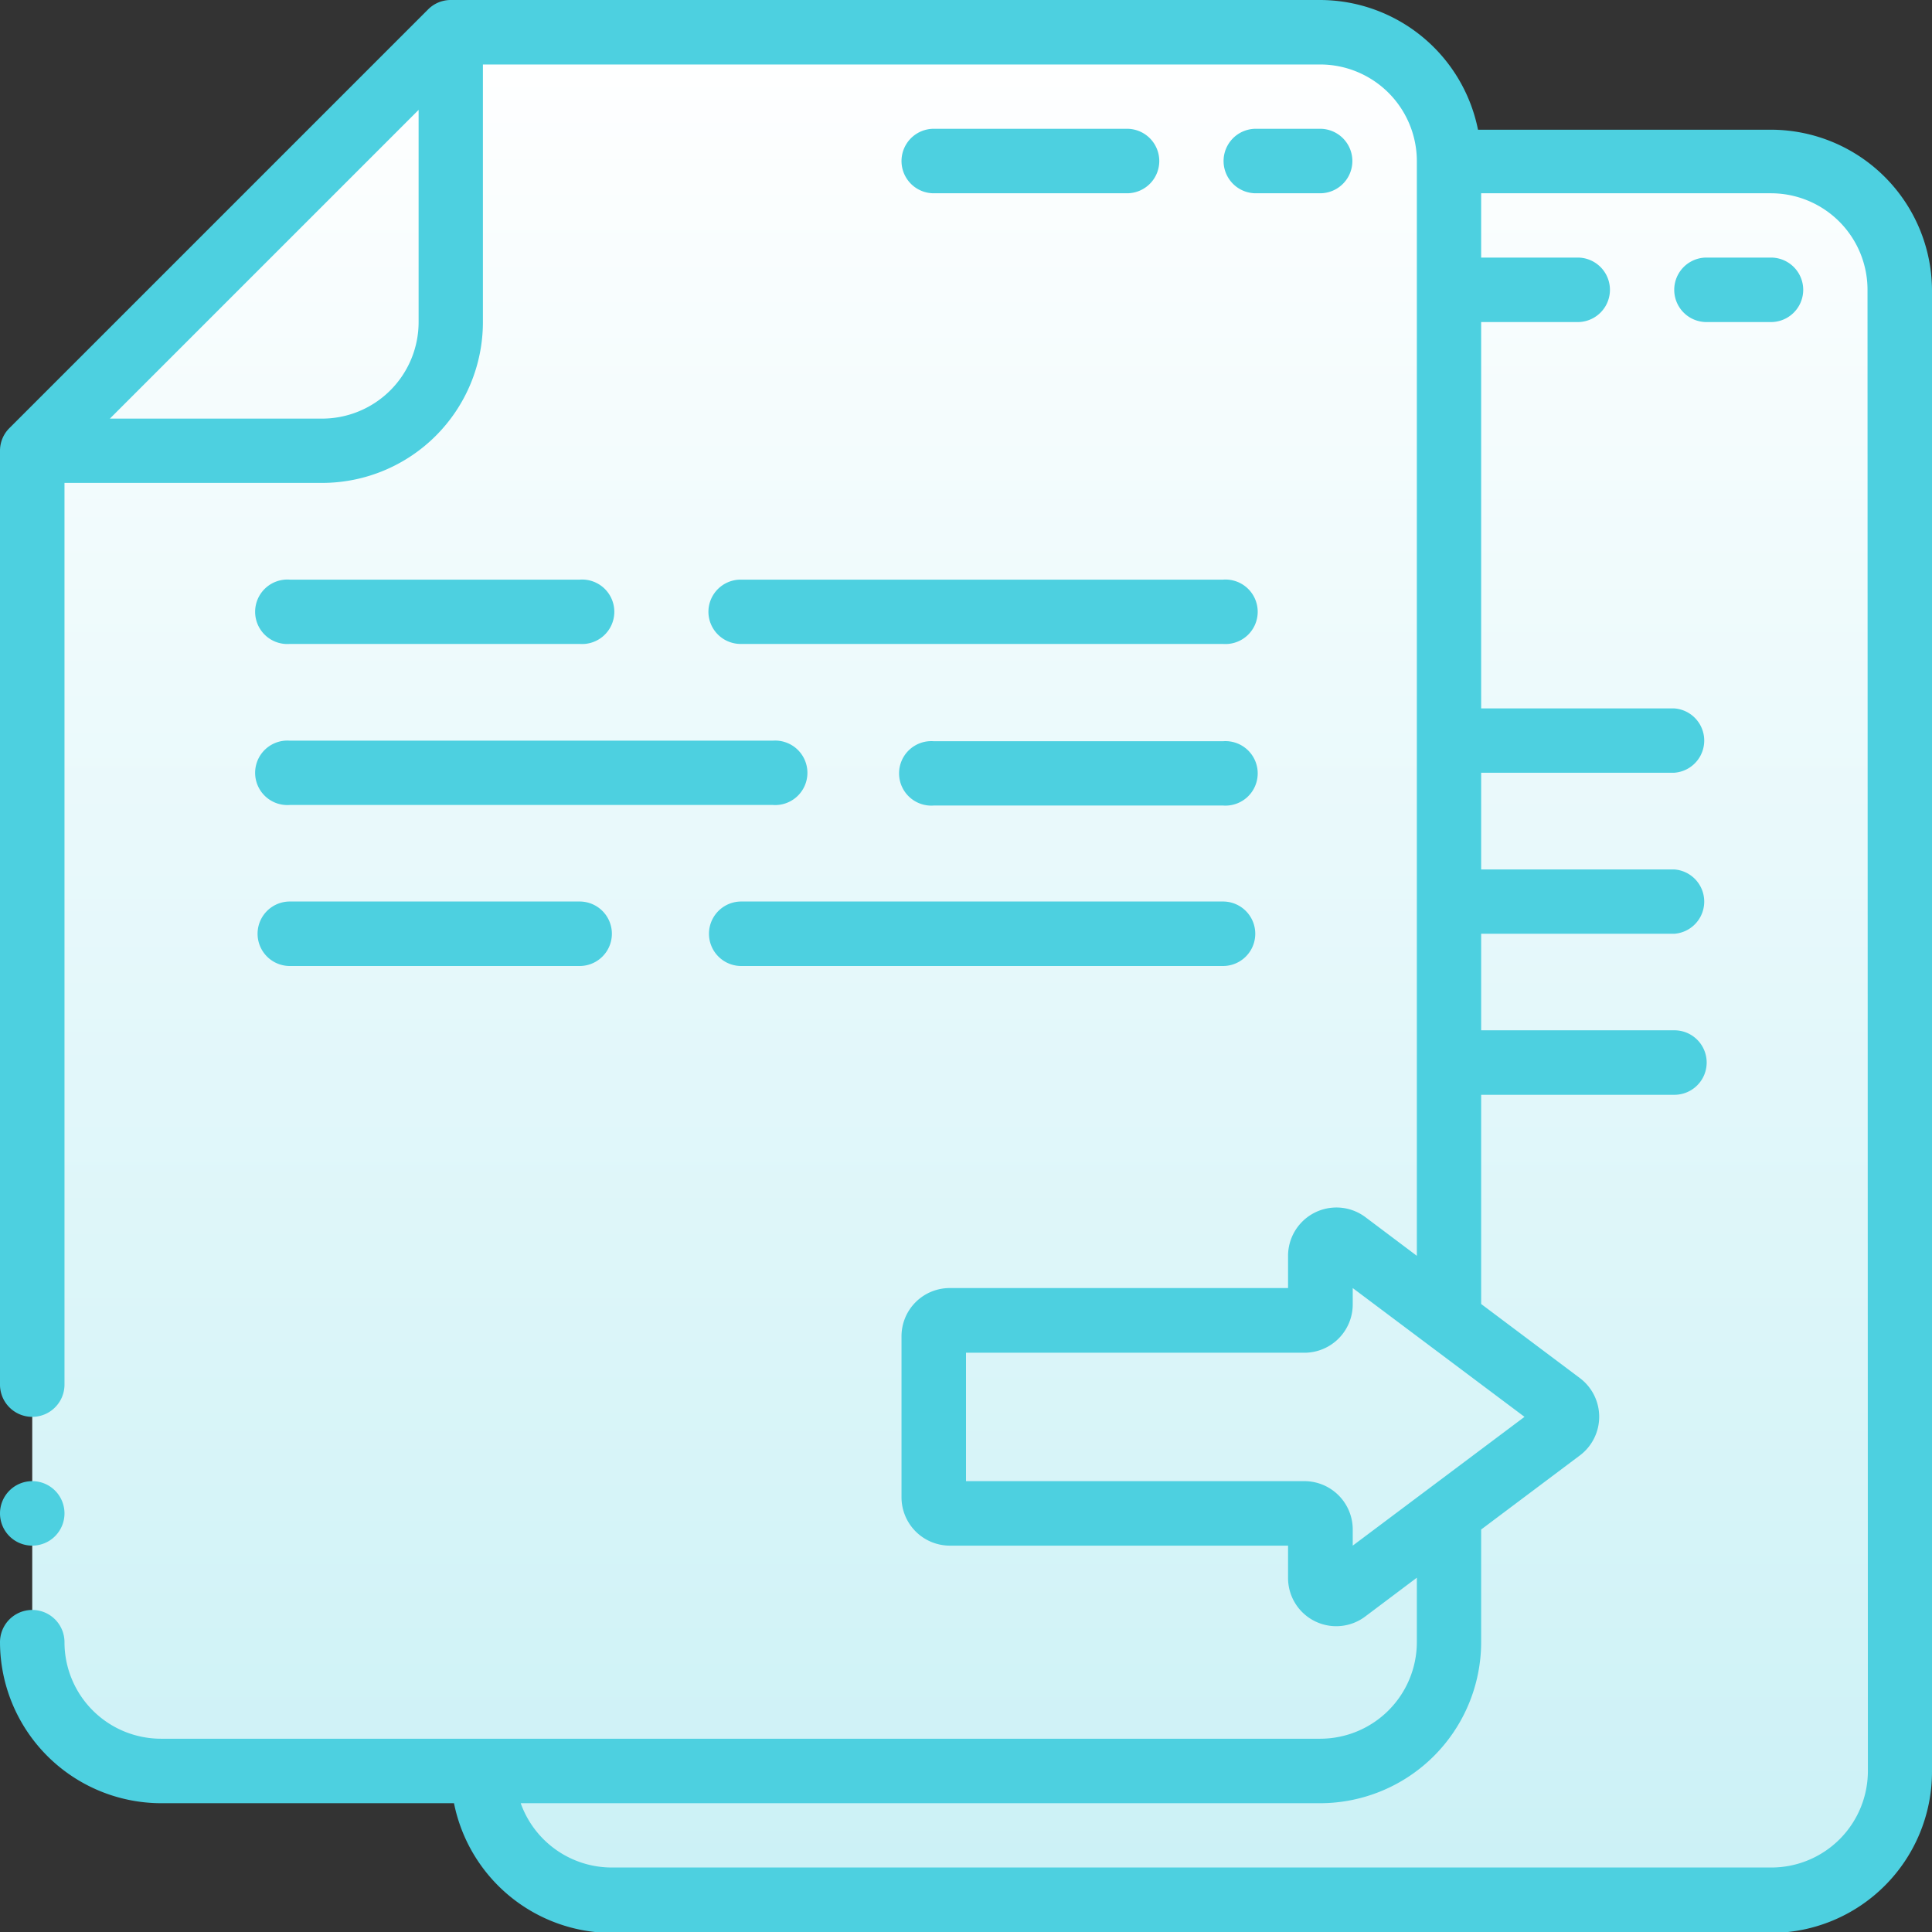 <svg xmlns="http://www.w3.org/2000/svg" xmlns:xlink="http://www.w3.org/1999/xlink" viewBox="0 0 104.26 104.26"><rect x="0" y="0" width="104.26" height="104.26" fill="#333333" stroke="none"/><defs><style>.cls-1{fill:url(#Degradado_sin_nombre_25);}.cls-2{fill:#4dd0e0;}</style><linearGradient id="Degradado_sin_nombre_25" x1="52.22" y1="102.37" x2="52.22" y2="1.81" gradientUnits="userSpaceOnUse"><stop offset="0" stop-color="#cbf1f6"/><stop offset="1" stop-color="#fff"/></linearGradient></defs><g id="Capa_2" data-name="Capa 2"><g id="CONTENIDO"><polygon class="cls-1" points="1.74 24.47 24.4 1.81 72.98 1.81 79 8.69 97.31 8.69 102.7 14.26 102.7 96.11 97.31 102.37 30.7 102.37 25.6 95.57 8.69 95.57 1.74 91.67 1.74 24.47"/><path class="cls-2" d="M60.82,10.43a1.74,1.74,0,0,0,0-3.48H50.39a1.74,1.74,0,0,0,0,3.48Z"/><path class="cls-2" d="M71.24,10.43a1.74,1.74,0,1,0,0-3.48H67.77a1.74,1.74,0,1,0,0,3.48Z"/><path class="cls-2" d="M15.64,34.75H31.28a1.74,1.74,0,1,0,0-3.47H15.64a1.74,1.74,0,1,0,0,3.47Z"/><path class="cls-2" d="M38.23,33A1.74,1.74,0,0,0,40,34.75H66a1.74,1.74,0,1,0,0-3.47H40A1.74,1.74,0,0,0,38.23,33Z"/><path class="cls-2" d="M66,40H50.39a1.74,1.74,0,1,0,0,3.47H66A1.74,1.74,0,1,0,66,40Z"/><path class="cls-2" d="M15.64,43.44H41.7a1.74,1.74,0,1,0,0-3.47H15.64a1.74,1.74,0,1,0,0,3.47Z"/><path class="cls-2" d="M15.64,52.13H31.28a1.74,1.74,0,0,0,0-3.48H15.64a1.74,1.74,0,1,0,0,3.48Z"/><path class="cls-2" d="M66,48.65H40a1.74,1.74,0,0,0,0,3.48H66a1.74,1.74,0,0,0,0-3.48Z"/><path class="cls-2" d="M95.57,7H79.76A8.71,8.71,0,0,0,71.24,0H24.33A1.72,1.72,0,0,0,23.1.51L.51,23.1A1.72,1.72,0,0,0,0,24.33V74.72a1.74,1.74,0,0,0,3.48,0V26.06h13.9a8.68,8.68,0,0,0,8.68-8.68V3.48H71.24a5.22,5.22,0,0,1,5.22,5.21V67.77l-2.78-2.09a2.61,2.61,0,0,0-4.17,2.09v1.74H51.26a2.6,2.6,0,0,0-2.61,2.6V80.8a2.61,2.61,0,0,0,2.61,2.61H69.51v1.73a2.6,2.6,0,0,0,4.17,2.09l2.78-2.09v3.48a5.22,5.22,0,0,1-5.22,5.21H8.69a5.21,5.21,0,0,1-5.21-5.21,1.74,1.74,0,0,0-3.48,0,8.71,8.71,0,0,0,8.69,8.69H24.5a8.71,8.71,0,0,0,8.52,7H95.57a8.7,8.7,0,0,0,8.69-8.69V15.64A8.7,8.7,0,0,0,95.57,7ZM17.38,22.59H5.93L22.59,5.93V17.38a5.21,5.21,0,0,1-5.21,5.21ZM73,83.41v-.87a2.61,2.61,0,0,0-2.61-2.61H52.13V73H70.37A2.61,2.61,0,0,0,73,70.37v-.86l9.27,6.95Zm27.8,12.16a5.21,5.21,0,0,1-5.21,5.21H33a5.22,5.22,0,0,1-4.9-3.47H71.24a8.7,8.7,0,0,0,8.69-8.69V82.54l5.33-4a2.61,2.61,0,0,0,0-4.17l-5.33-4V59.08H90.36a1.74,1.74,0,0,0,0-3.48H79.93V50.39H90.36a1.74,1.74,0,0,0,0-3.47H79.93V41.7H90.36a1.74,1.74,0,0,0,0-3.47H79.93V17.38h5.21a1.74,1.74,0,0,0,0-3.48H79.93V10.43H95.57a5.21,5.21,0,0,1,5.21,5.21Z"/><path class="cls-2" d="M95.57,13.9H92.09a1.74,1.74,0,0,0,0,3.48h3.48a1.74,1.74,0,1,0,0-3.48Z"/><path class="cls-2" d="M3.48,81.67a1.74,1.74,0,1,1-1.74-1.74,1.74,1.74,0,0,1,1.74,1.74Z"/></g></g></svg>
